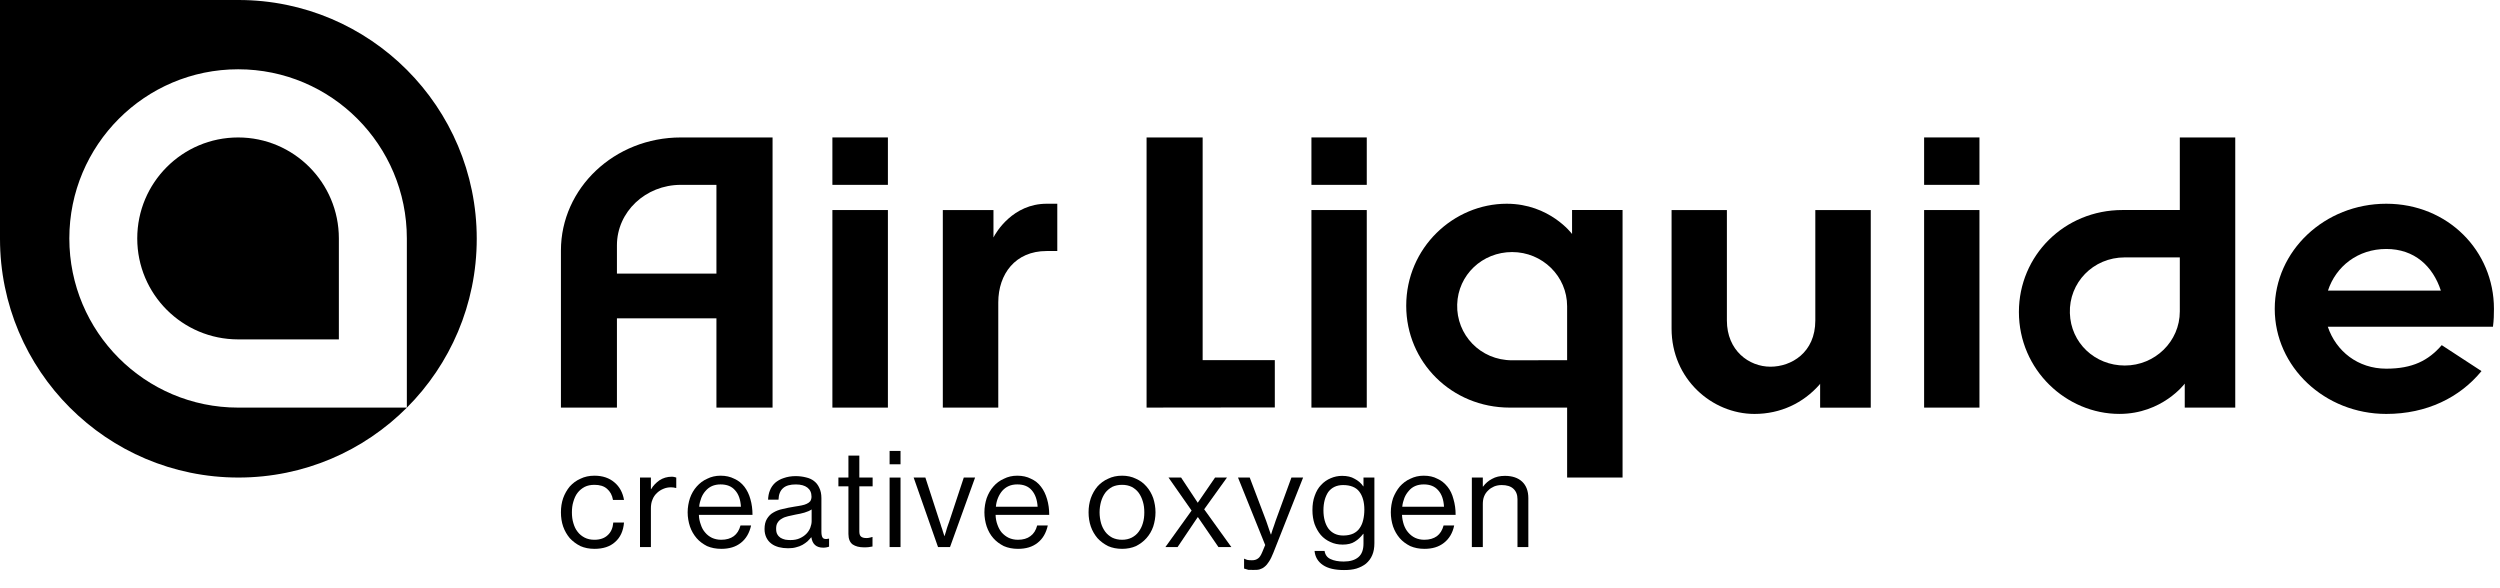 <?xml version="1.0" encoding="UTF-8"?>
<svg width="119px" height="28px" viewBox="0 0 119 28" version="1.1" xmlns="http://www.w3.org/2000/svg" xmlns:xlink="http://www.w3.org/1999/xlink">
    <!-- Generator: Sketch 52.2 (67145) - http://www.bohemiancoding.com/sketch -->
    <title>Page 1 Copy 2</title>
    <desc>Created with Sketch.</desc>
    <g id="Symbols" stroke="none" stroke-width="1" fill="none" fill-rule="evenodd">
        <g id="navigation/topbar/text" transform="translate(-20, -14)" fill="#000000">
            <g id="Page-1-Copy-2" transform="translate(20, 14)">
                <path d="M47.289,9.998 L47.289,11.303 C47.41,11.059 48.212,9.698 49.822,9.698 L50.327,9.698 L50.327,11.949 L49.816,11.949 C48.333,11.949 47.518,13.04 47.518,14.397 L47.518,19.402 L44.878,19.402 L44.878,9.998 L47.289,9.998 Z" id="Fill-1"></path>
                <path d="M74.83,11.138 L74.83,9.997 L77.234,9.997 L77.234,22.732 L74.595,22.732 L74.595,19.402 L71.866,19.402 C69.091,19.402 66.936,17.231 66.936,14.555 C66.936,11.781 69.2,9.698 71.719,9.698 C73.767,9.698 74.83,11.138 74.83,11.138 Z M74.595,14.576 C74.595,13.146 73.417,11.998 71.977,11.998 C70.554,11.998 69.402,13.088 69.362,14.495 C69.321,15.932 70.459,17.15 71.977,17.15 L74.595,17.144 L74.595,14.576 Z" id="Fill-3"></path>
                <path d="M39.622,8.799 L42.264,8.799 L42.264,6.542 L39.622,6.542 L39.622,8.799 Z M39.622,19.402 L42.264,19.402 L42.264,9.998 L39.622,9.998 L39.622,19.402 Z" id="Fill-5"></path>
                <path d="M34.102,19.402 L34.102,15.152 L29.366,15.152 L29.366,19.402 L26.7,19.402 L26.7,11.926 C26.7,8.957 29.245,6.543 32.405,6.543 L36.774,6.543 L36.774,19.402 L34.102,19.402 Z M32.405,8.799 C30.726,8.799 29.366,10.085 29.366,11.677 L29.366,13.022 L34.102,13.022 L34.102,8.799 L32.405,8.799 Z" id="Fill-7"></path>
                <path d="M62.424,19.402 L65.058,19.402 L65.058,9.998 L62.424,9.998 L62.424,19.402 Z M62.424,8.799 L65.058,8.799 L65.058,6.542 L62.424,6.542 L62.424,8.799 Z" id="Fill-8"></path>
                <path d="M91.588,19.402 L94.222,19.402 L94.222,9.998 L91.588,9.998 L91.588,19.402 Z M91.588,8.799 L94.222,8.799 L94.222,6.542 L91.588,6.542 L91.588,8.799 Z" id="Fill-9"></path>
                <path d="M79.567,9.998 L82.2,9.998 L82.2,15.257 C82.2,16.684 83.249,17.455 84.273,17.455 C85.264,17.455 86.409,16.788 86.409,15.257 L86.409,9.998 L89.048,9.998 L89.048,19.406 L86.638,19.406 L86.638,18.265 L86.605,18.312 C85.837,19.181 84.759,19.703 83.514,19.703 C81.492,19.703 79.567,18.041 79.567,15.643 L79.567,9.998 Z" id="Fill-10"></path>
                <polygon id="Fill-11" points="57.246 6.543 57.246 17.143 60.681 17.143 60.681 19.394 54.577 19.401 54.577 6.543"></polygon>
                <path d="M103.994,18.26 L103.994,19.402 L106.398,19.402 L106.398,6.543 L103.759,6.543 L103.759,9.997 L101.031,9.997 C98.257,9.997 96.1,12.17 96.1,14.849 C96.1,17.616 98.364,19.702 100.883,19.702 C102.925,19.702 103.994,18.26 103.994,18.26 Z M103.759,14.823 C103.759,16.253 102.58,17.399 101.14,17.399 C99.717,17.399 98.566,16.321 98.526,14.903 C98.479,13.465 99.623,12.252 101.14,12.252 L103.759,12.252 L103.759,14.823 Z" id="Fill-12"></path>
                <path d="M113.587,19.703 C110.657,19.703 108.278,17.467 108.278,14.7 C108.278,11.942 110.65,9.698 113.587,9.698 C116.518,9.698 118.712,11.942 118.712,14.7 C118.712,14.975 118.706,15.237 118.665,15.552 L110.803,15.552 C111.196,16.717 112.233,17.549 113.587,17.549 C114.833,17.549 115.592,17.164 116.227,16.429 L118.119,17.664 C117.088,18.921 115.513,19.703 113.587,19.703 M110.811,13.833 L116.185,13.833 C115.803,12.667 114.926,11.851 113.587,11.851 C112.233,11.851 111.188,12.679 110.811,13.833" id="Fill-13"></path>
                <path d="M11.336,19.402 L19.366,19.402 L19.366,11.35 C19.366,6.904 15.774,3.298 11.336,3.298 C6.899,3.298 3.3,6.904 3.3,11.35 C3.3,15.796 6.899,19.402 11.336,19.402 Z M11.336,6.543 C13.982,6.543 16.13,8.695 16.13,11.35 L16.13,16.155 L11.336,16.155 C8.682,16.155 6.533,14.005 6.533,11.35 C6.533,8.695 8.682,6.543 11.336,6.543 Z M11.35,-0 C17.612,-0 22.693,5.088 22.693,11.363 C22.693,17.644 17.612,22.731 11.35,22.731 C5.085,22.731 0,17.644 0,11.363 L0,-0 L11.35,-0 Z" id="Fill-14"></path>
                <path d="M28.296,26.125 C28.047,26.125 27.823,26.08 27.628,25.994 C27.433,25.896 27.265,25.77 27.122,25.617 C26.989,25.457 26.881,25.275 26.806,25.063 C26.734,24.854 26.7,24.623 26.7,24.387 C26.7,24.146 26.734,23.924 26.806,23.712 C26.881,23.505 26.989,23.316 27.122,23.156 C27.265,22.998 27.433,22.873 27.628,22.788 C27.823,22.691 28.047,22.643 28.296,22.643 C28.686,22.643 29.004,22.753 29.246,22.961 C29.488,23.162 29.644,23.447 29.703,23.797 L29.178,23.797 C29.143,23.571 29.042,23.393 28.896,23.268 C28.746,23.135 28.545,23.078 28.296,23.078 C28.116,23.078 27.964,23.109 27.83,23.176 C27.696,23.248 27.583,23.34 27.494,23.456 C27.399,23.576 27.339,23.72 27.292,23.879 C27.243,24.033 27.223,24.205 27.223,24.387 C27.223,24.574 27.243,24.742 27.292,24.901 C27.339,25.06 27.399,25.195 27.494,25.312 C27.583,25.431 27.696,25.521 27.83,25.591 C27.964,25.659 28.116,25.693 28.296,25.693 C28.557,25.693 28.773,25.62 28.923,25.477 C29.085,25.333 29.172,25.129 29.192,24.873 L29.703,24.873 C29.669,25.275 29.528,25.582 29.279,25.799 C29.037,26.02 28.706,26.125 28.296,26.125" id="Fill-15"></path>
                <path d="M30.983,23.282 L30.995,23.282 C31.092,23.114 31.226,22.981 31.386,22.865 C31.555,22.753 31.755,22.691 31.981,22.691 C32.021,22.691 32.06,22.697 32.095,22.705 C32.122,22.711 32.155,22.718 32.19,22.731 L32.19,23.227 L32.169,23.227 C32.127,23.216 32.095,23.211 32.06,23.204 C32.027,23.204 31.987,23.196 31.939,23.196 C31.811,23.196 31.69,23.219 31.577,23.268 C31.461,23.316 31.361,23.38 31.274,23.463 C31.18,23.551 31.104,23.655 31.057,23.784 C31.003,23.91 30.983,24.047 30.983,24.198 L30.983,26.039 L30.464,26.039 L30.464,22.731 L30.983,22.731 L30.983,23.282 Z" id="Fill-16"></path>
                <path d="M34.297,23.058 C34.148,23.058 34.013,23.084 33.892,23.136 C33.772,23.189 33.67,23.268 33.587,23.365 C33.504,23.456 33.433,23.568 33.382,23.699 C33.334,23.83 33.292,23.969 33.281,24.121 L35.268,24.121 C35.248,23.784 35.16,23.525 34.991,23.339 C34.829,23.149 34.6,23.058 34.297,23.058 M34.331,26.125 C34.082,26.125 33.853,26.08 33.655,25.994 C33.462,25.895 33.292,25.771 33.159,25.616 C33.023,25.456 32.915,25.275 32.842,25.061 C32.774,24.854 32.732,24.623 32.732,24.387 C32.732,24.146 32.774,23.923 32.842,23.712 C32.915,23.504 33.023,23.315 33.166,23.155 C33.306,22.998 33.469,22.873 33.664,22.788 C33.853,22.691 34.069,22.643 34.297,22.643 C34.547,22.643 34.762,22.691 34.95,22.788 C35.145,22.873 35.306,23.004 35.434,23.169 C35.557,23.331 35.657,23.53 35.719,23.759 C35.786,23.99 35.819,24.239 35.819,24.507 L33.267,24.507 C33.271,24.678 33.306,24.832 33.361,24.979 C33.407,25.125 33.476,25.248 33.57,25.353 C33.655,25.456 33.766,25.541 33.892,25.602 C34.02,25.66 34.168,25.693 34.331,25.693 C34.573,25.693 34.774,25.634 34.929,25.521 C35.078,25.41 35.187,25.242 35.248,25.012 L35.752,25.012 C35.671,25.374 35.51,25.647 35.268,25.837 C35.018,26.036 34.708,26.125 34.331,26.125" id="Fill-17"></path>
                <path d="M37.623,25.707 C37.799,25.707 37.949,25.679 38.076,25.619 C38.202,25.561 38.303,25.491 38.386,25.405 C38.468,25.32 38.526,25.228 38.568,25.125 C38.606,25.02 38.634,24.914 38.634,24.815 L38.634,24.249 C38.546,24.309 38.433,24.358 38.29,24.401 C38.155,24.441 38.015,24.469 37.874,24.493 C37.746,24.52 37.623,24.545 37.51,24.573 C37.394,24.6 37.293,24.637 37.213,24.69 C37.132,24.734 37.065,24.795 37.018,24.873 C36.962,24.951 36.944,25.053 36.944,25.168 C36.944,25.283 36.962,25.373 37.006,25.443 C37.045,25.512 37.099,25.561 37.158,25.602 C37.227,25.64 37.293,25.667 37.381,25.688 C37.463,25.7 37.544,25.707 37.623,25.707 M39.188,26.069 C38.857,26.069 38.669,25.903 38.622,25.576 L38.613,25.576 C38.559,25.64 38.499,25.707 38.433,25.771 C38.366,25.832 38.283,25.883 38.197,25.936 C38.108,25.986 37.999,26.027 37.886,26.053 C37.779,26.084 37.651,26.097 37.51,26.097 C37.356,26.097 37.208,26.079 37.073,26.045 C36.937,26.006 36.816,25.956 36.714,25.875 C36.612,25.799 36.539,25.707 36.48,25.59 C36.426,25.478 36.392,25.342 36.392,25.182 C36.392,24.984 36.432,24.823 36.505,24.701 C36.581,24.579 36.673,24.472 36.803,24.401 C36.93,24.325 37.078,24.263 37.26,24.227 C37.435,24.185 37.623,24.145 37.833,24.113 C37.949,24.094 38.055,24.08 38.15,24.059 C38.252,24.04 38.332,24.013 38.398,23.982 C38.472,23.948 38.526,23.909 38.568,23.858 C38.606,23.796 38.628,23.726 38.628,23.642 C38.628,23.449 38.559,23.308 38.433,23.21 C38.303,23.11 38.123,23.059 37.88,23.059 C37.611,23.059 37.409,23.115 37.275,23.235 C37.139,23.353 37.065,23.538 37.057,23.784 L36.56,23.784 C36.567,23.629 36.593,23.477 36.648,23.346 C36.7,23.204 36.788,23.085 36.889,22.987 C37.006,22.887 37.139,22.809 37.301,22.757 C37.47,22.697 37.659,22.663 37.874,22.663 C38.048,22.663 38.211,22.685 38.366,22.724 C38.513,22.757 38.64,22.814 38.741,22.892 C38.857,22.981 38.937,23.085 38.998,23.22 C39.064,23.353 39.099,23.517 39.099,23.711 L39.099,25.289 C39.099,25.423 39.112,25.529 39.16,25.595 C39.207,25.659 39.3,25.674 39.449,25.64 L39.464,25.64 L39.464,26.02 C39.435,26.035 39.395,26.041 39.348,26.053 C39.309,26.061 39.254,26.069 39.188,26.069" id="Fill-18"></path>
                <path d="M39.908,22.732 L40.385,22.732 L40.385,21.688 L40.904,21.688 L40.904,22.732 L41.537,22.732 L41.537,23.148 L40.904,23.148 L40.904,25.298 C40.904,25.417 40.932,25.497 40.984,25.541 C41.045,25.59 41.128,25.611 41.235,25.611 C41.288,25.611 41.336,25.611 41.39,25.594 C41.436,25.582 41.477,25.577 41.51,25.562 L41.531,25.562 L41.531,26.014 C41.47,26.027 41.402,26.035 41.329,26.046 C41.262,26.053 41.188,26.053 41.114,26.053 C40.904,26.053 40.722,26.007 40.587,25.916 C40.455,25.818 40.385,25.654 40.385,25.417 L40.385,23.148 L39.908,23.148 L39.908,22.732 Z" id="Fill-19"></path>
                <path d="M42.345,22.1 L42.865,22.1 L42.865,21.464 L42.345,21.464 L42.345,22.1 Z M42.345,26.04 L42.865,26.04 L42.865,22.732 L42.345,22.732 L42.345,26.04 Z" id="Fill-20"></path>
                <path d="M43.49,22.732 L44.048,22.732 L44.73,24.831 C44.758,24.901 44.778,24.978 44.804,25.062 C44.839,25.15 44.859,25.221 44.878,25.289 C44.905,25.374 44.931,25.452 44.954,25.521 L44.959,25.521 C44.986,25.443 45.005,25.366 45.034,25.283 C45.054,25.208 45.073,25.136 45.101,25.059 C45.127,24.978 45.155,24.901 45.182,24.831 L45.876,22.732 L46.414,22.732 L45.221,26.04 L44.65,26.04 L43.49,22.732 Z" id="Fill-21"></path>
                <path d="M48.422,23.058 C48.272,23.058 48.132,23.084 48.017,23.136 C47.895,23.189 47.793,23.268 47.706,23.365 C47.628,23.456 47.56,23.568 47.505,23.699 C47.45,23.83 47.417,23.969 47.404,24.121 L49.391,24.121 C49.37,23.784 49.275,23.525 49.114,23.339 C48.952,23.149 48.725,23.058 48.422,23.058 M48.455,26.125 C48.205,26.125 47.978,26.08 47.782,25.994 C47.586,25.895 47.417,25.771 47.282,25.616 C47.141,25.456 47.041,25.275 46.966,25.061 C46.898,24.854 46.858,24.623 46.858,24.387 C46.858,24.146 46.898,23.923 46.966,23.712 C47.041,23.504 47.147,23.315 47.289,23.155 C47.424,22.998 47.592,22.873 47.787,22.788 C47.978,22.691 48.186,22.643 48.422,22.643 C48.67,22.643 48.885,22.691 49.074,22.788 C49.265,22.873 49.432,23.004 49.552,23.169 C49.68,23.331 49.774,23.53 49.841,23.759 C49.909,23.99 49.943,24.239 49.943,24.507 L47.39,24.507 C47.395,24.678 47.424,24.832 47.479,24.979 C47.531,25.125 47.597,25.248 47.686,25.353 C47.782,25.456 47.889,25.541 48.017,25.602 C48.145,25.66 48.287,25.693 48.455,25.693 C48.698,25.693 48.9,25.634 49.047,25.521 C49.203,25.41 49.311,25.242 49.37,25.012 L49.875,25.012 C49.794,25.374 49.634,25.647 49.391,25.837 C49.142,26.036 48.832,26.125 48.455,26.125" id="Fill-22"></path>
                <path d="M53.412,25.693 C53.579,25.693 53.734,25.659 53.87,25.591 C54.005,25.52 54.114,25.431 54.2,25.312 C54.287,25.194 54.356,25.06 54.401,24.901 C54.45,24.742 54.469,24.574 54.469,24.387 C54.469,24.205 54.45,24.033 54.401,23.879 C54.356,23.719 54.287,23.576 54.2,23.455 C54.114,23.339 54.005,23.249 53.87,23.176 C53.734,23.109 53.579,23.078 53.412,23.078 C53.238,23.078 53.081,23.109 52.94,23.176 C52.813,23.249 52.699,23.339 52.611,23.455 C52.524,23.576 52.455,23.719 52.409,23.879 C52.367,24.033 52.34,24.205 52.34,24.387 C52.34,24.574 52.367,24.742 52.409,24.901 C52.455,25.06 52.524,25.194 52.611,25.312 C52.699,25.431 52.813,25.52 52.94,25.591 C53.081,25.659 53.238,25.693 53.412,25.693 M53.412,26.125 C53.162,26.125 52.94,26.08 52.745,25.994 C52.55,25.895 52.381,25.771 52.24,25.616 C52.105,25.456 51.997,25.275 51.923,25.062 C51.851,24.854 51.816,24.623 51.816,24.387 C51.816,24.146 51.851,23.924 51.923,23.712 C51.997,23.505 52.105,23.315 52.24,23.155 C52.381,22.998 52.55,22.873 52.745,22.788 C52.94,22.691 53.162,22.643 53.412,22.643 C53.655,22.643 53.877,22.691 54.073,22.788 C54.267,22.873 54.434,22.998 54.571,23.155 C54.713,23.315 54.82,23.505 54.894,23.712 C54.961,23.924 55.002,24.146 55.002,24.387 C55.002,24.623 54.961,24.854 54.894,25.062 C54.82,25.275 54.713,25.456 54.571,25.616 C54.434,25.771 54.267,25.895 54.073,25.994 C53.877,26.08 53.655,26.125 53.412,26.125" id="Fill-23"></path>
                <polygon id="Fill-24" points="56.72 24.303 55.621 22.731 56.22 22.731 57.01 23.927 57.016 23.927 57.837 22.731 58.404 22.731 57.319 24.242 58.612 26.04 57.998 26.04 57.023 24.618 57.01 24.618 56.053 26.04 55.473 26.04"></polygon>
                <path d="M59.689,27.128 C59.588,27.128 59.506,27.128 59.427,27.126 C59.361,27.11 59.292,27.09 59.218,27.063 L59.218,26.599 L59.245,26.599 C59.279,26.625 59.326,26.637 59.38,26.653 C59.439,26.665 59.515,26.668 59.594,26.668 C59.709,26.668 59.796,26.645 59.879,26.585 C59.951,26.54 60.024,26.429 60.087,26.272 L60.223,25.943 L58.929,22.731 L59.487,22.731 L60.268,24.79 C60.294,24.859 60.315,24.937 60.344,25.012 C60.368,25.083 60.397,25.157 60.415,25.221 C60.445,25.293 60.465,25.366 60.491,25.438 L60.505,25.438 C60.525,25.366 60.551,25.293 60.572,25.221 C60.593,25.157 60.619,25.083 60.646,25.012 C60.672,24.937 60.693,24.859 60.72,24.79 L61.472,22.731 L62.028,22.731 L60.613,26.308 C60.545,26.478 60.479,26.619 60.41,26.722 C60.344,26.827 60.277,26.912 60.202,26.971 C60.126,27.037 60.045,27.077 59.958,27.103 C59.879,27.126 59.789,27.128 59.689,27.128" id="Fill-25"></path>
                <path d="M63.938,25.491 C64.128,25.491 64.29,25.456 64.417,25.397 C64.545,25.333 64.648,25.249 64.722,25.136 C64.801,25.025 64.856,24.893 64.89,24.742 C64.924,24.599 64.943,24.434 64.943,24.257 C64.943,23.899 64.862,23.609 64.7,23.398 C64.545,23.195 64.282,23.089 63.932,23.089 C63.624,23.089 63.388,23.204 63.225,23.419 C63.077,23.642 62.996,23.928 62.996,24.292 C62.996,24.65 63.077,24.944 63.232,25.16 C63.402,25.379 63.635,25.491 63.938,25.491 M63.974,27.134 C63.544,27.134 63.207,27.057 62.97,26.895 C62.734,26.736 62.598,26.508 62.573,26.224 L63.05,26.224 C63.077,26.407 63.172,26.54 63.333,26.611 C63.494,26.689 63.705,26.729 63.96,26.729 C64.263,26.729 64.498,26.658 64.66,26.52 C64.823,26.383 64.902,26.166 64.902,25.876 L64.902,25.409 L64.89,25.409 C64.767,25.57 64.633,25.693 64.485,25.783 C64.343,25.876 64.149,25.923 63.912,25.923 C63.696,25.923 63.501,25.883 63.326,25.799 C63.151,25.721 62.996,25.611 62.868,25.463 C62.747,25.32 62.647,25.142 62.573,24.944 C62.506,24.742 62.472,24.527 62.472,24.283 C62.472,24.026 62.506,23.796 62.58,23.601 C62.652,23.392 62.753,23.219 62.883,23.085 C63.016,22.941 63.172,22.834 63.342,22.763 C63.509,22.69 63.691,22.651 63.885,22.651 C64.122,22.651 64.325,22.697 64.476,22.789 C64.639,22.872 64.782,22.989 64.89,23.148 L64.902,23.148 L64.902,22.732 L65.421,22.732 L65.421,25.855 C65.421,26.073 65.388,26.264 65.32,26.421 C65.253,26.585 65.152,26.715 65.024,26.827 C64.895,26.931 64.741,27.008 64.568,27.063 C64.386,27.118 64.19,27.134 63.974,27.134" id="Fill-26"></path>
                <path d="M67.773,23.058 C67.617,23.058 67.482,23.084 67.362,23.136 C67.239,23.189 67.139,23.268 67.059,23.365 C66.978,23.456 66.902,23.568 66.85,23.699 C66.801,23.83 66.761,23.969 66.747,24.121 L68.735,24.121 C68.715,23.784 68.627,23.525 68.46,23.339 C68.296,23.149 68.068,23.058 67.773,23.058 M67.799,26.125 C67.55,26.125 67.328,26.08 67.128,25.994 C66.931,25.895 66.761,25.771 66.627,25.616 C66.491,25.456 66.385,25.275 66.31,25.061 C66.242,24.854 66.203,24.623 66.203,24.387 C66.203,24.146 66.242,23.923 66.31,23.712 C66.391,23.504 66.499,23.315 66.633,23.155 C66.776,22.998 66.937,22.873 67.132,22.788 C67.328,22.691 67.536,22.643 67.773,22.643 C68.022,22.643 68.237,22.691 68.418,22.788 C68.614,22.873 68.768,23.004 68.902,23.169 C69.033,23.331 69.127,23.53 69.185,23.759 C69.254,23.99 69.288,24.239 69.288,24.507 L66.735,24.507 C66.741,24.678 66.776,24.832 66.823,24.979 C66.876,25.125 66.943,25.248 67.038,25.353 C67.128,25.456 67.233,25.541 67.362,25.602 C67.49,25.66 67.637,25.693 67.799,25.693 C68.04,25.693 68.242,25.634 68.398,25.521 C68.546,25.41 68.654,25.242 68.715,25.012 L69.219,25.012 C69.146,25.374 68.978,25.647 68.735,25.837 C68.484,26.036 68.176,26.125 67.799,26.125" id="Fill-27"></path>
                <path d="M70.582,23.162 L70.594,23.162 C70.71,23.004 70.856,22.879 71.019,22.796 C71.193,22.697 71.395,22.651 71.638,22.651 C71.981,22.651 72.258,22.744 72.453,22.926 C72.648,23.109 72.749,23.372 72.749,23.712 L72.749,26.04 L72.232,26.04 L72.232,23.759 C72.232,23.545 72.164,23.38 72.035,23.262 C71.907,23.144 71.719,23.089 71.482,23.089 C71.356,23.089 71.234,23.109 71.119,23.156 C71.012,23.204 70.917,23.262 70.836,23.346 C70.756,23.418 70.686,23.517 70.641,23.635 C70.598,23.743 70.582,23.865 70.582,24.002 L70.582,26.04 L70.06,26.04 L70.06,22.732 L70.582,22.732 L70.582,23.162 Z" id="Fill-28"></path>
            </g>
        </g>
    </g>
</svg>